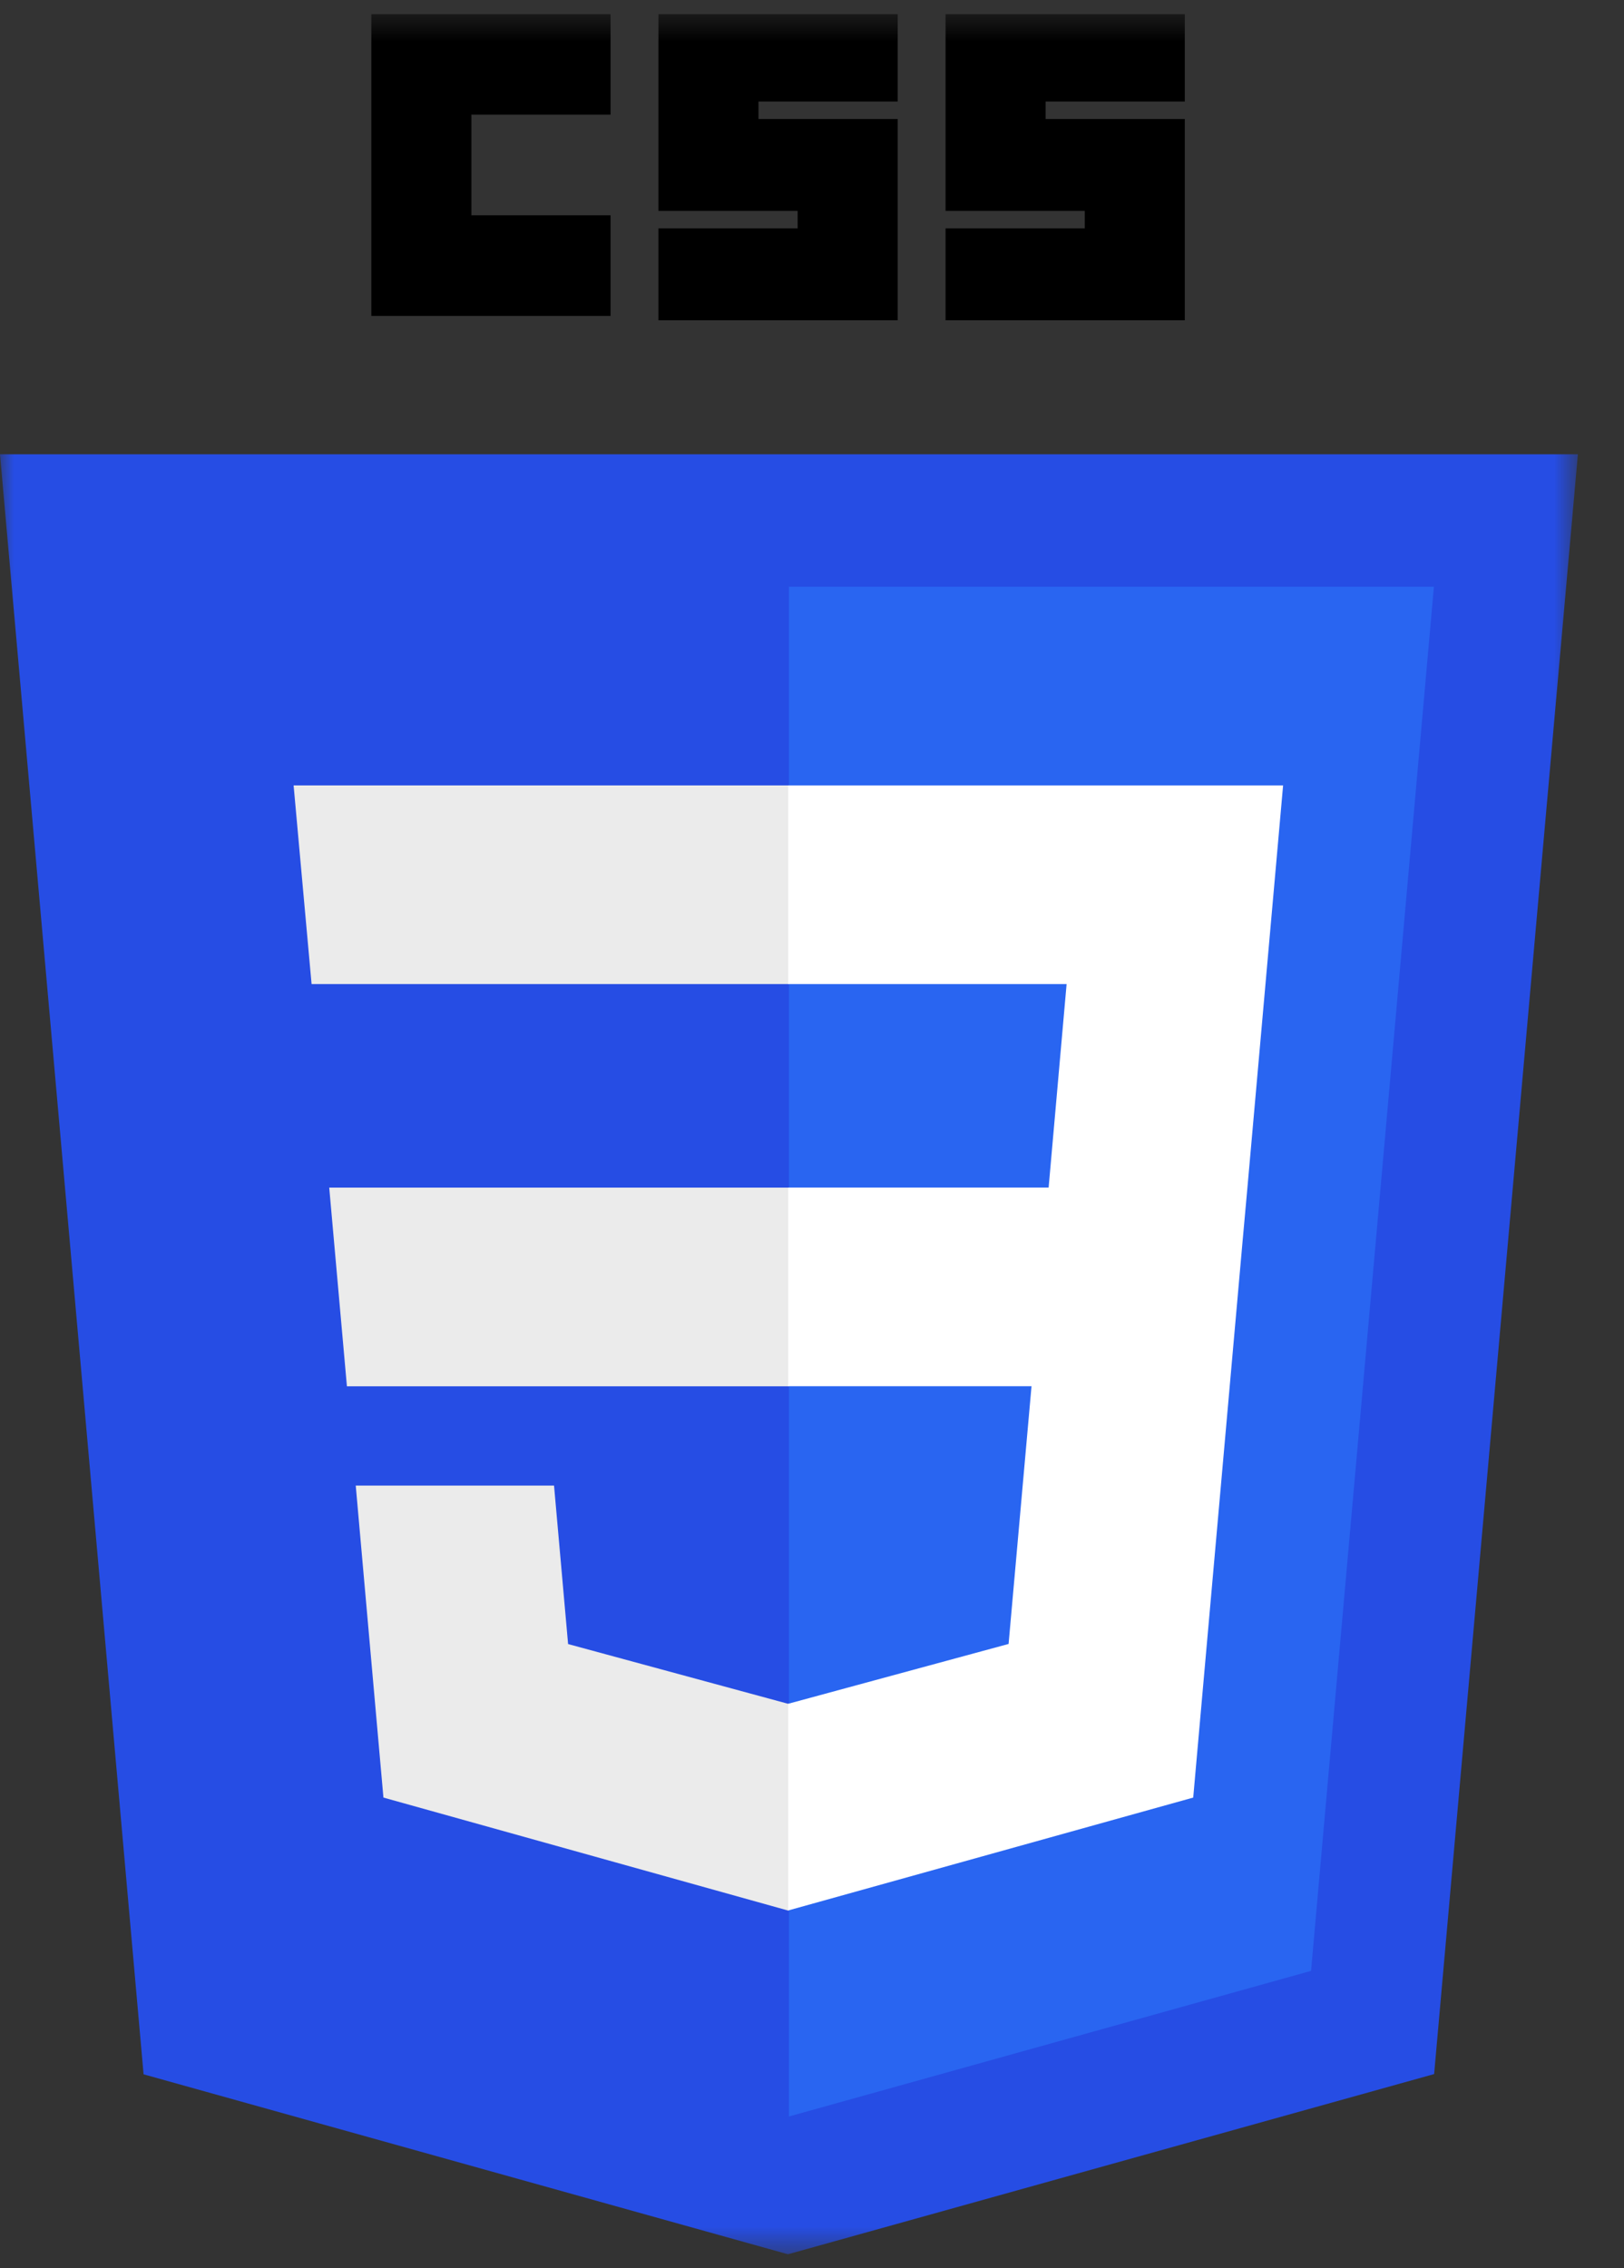 <svg width="58" height="81" viewBox="0 0 58 81" fill="none" xmlns="http://www.w3.org/2000/svg">
<rect x="0" y="0" width="58" height="81" fill="#333333" stroke="none"/>
<g clip-path="url(#clip0_868_7019)">
<mask id="mask0_868_7019" style="mask-type:luminance" maskUnits="userSpaceOnUse" x="0" y="0" width="57" height="81">
<path d="M56.353 0.5H0V80.5H56.353V0.5Z" fill="white"/>
</mask>
<g mask="url(#mask0_868_7019)">
<path d="M56.353 16.223L51.219 74.066L28.142 80.501L5.128 74.075L0 16.223H56.353Z" fill="#264DE4"/>
<path d="M46.823 70.381L51.211 20.951H28.176V75.581L46.823 70.381Z" fill="#2965F1"/>
<path d="M11.758 42.41L12.39 49.505H28.178V42.41H11.758Z" fill="#EBEBEB"/>
<path d="M28.177 28.047H28.152H10.486L11.128 35.142H28.177V28.047Z" fill="#EBEBEB"/>
<path d="M28.177 68.217V60.835L28.146 60.843L20.289 58.71L19.787 53.051H15.969H12.705L13.694 64.192L28.145 68.226L28.177 68.217Z" fill="#EBEBEB"/>
<path d="M13.262 0.5H21.806V4.094H16.835V7.688H21.806V11.281H13.262V0.5Z" fill="black"/>
<path d="M23.516 0.5H32.06V3.625H27.089V4.25H32.06V11.438H23.516V8.156H28.487V7.531H23.516V0.5Z" fill="black"/>
<path d="M33.77 0.5H42.314V3.625H37.343V4.25H42.314V11.438H33.77V8.156H38.741V7.531H33.77V0.5Z" fill="black"/>
<path d="M36.84 49.503L36.021 58.706L28.152 60.842V68.223L42.615 64.192L42.721 62.993L44.379 44.313L44.551 42.408L45.825 28.047H28.152V35.142H38.093L37.451 42.408H28.152V49.503H36.84Z" fill="white"/>
</g>
</g>
<defs>
<clipPath id="clip0_868_7019">
<rect width="58" height="80" fill="white" transform="translate(0 0.5)"/>
</clipPath>
</defs>
</svg>
